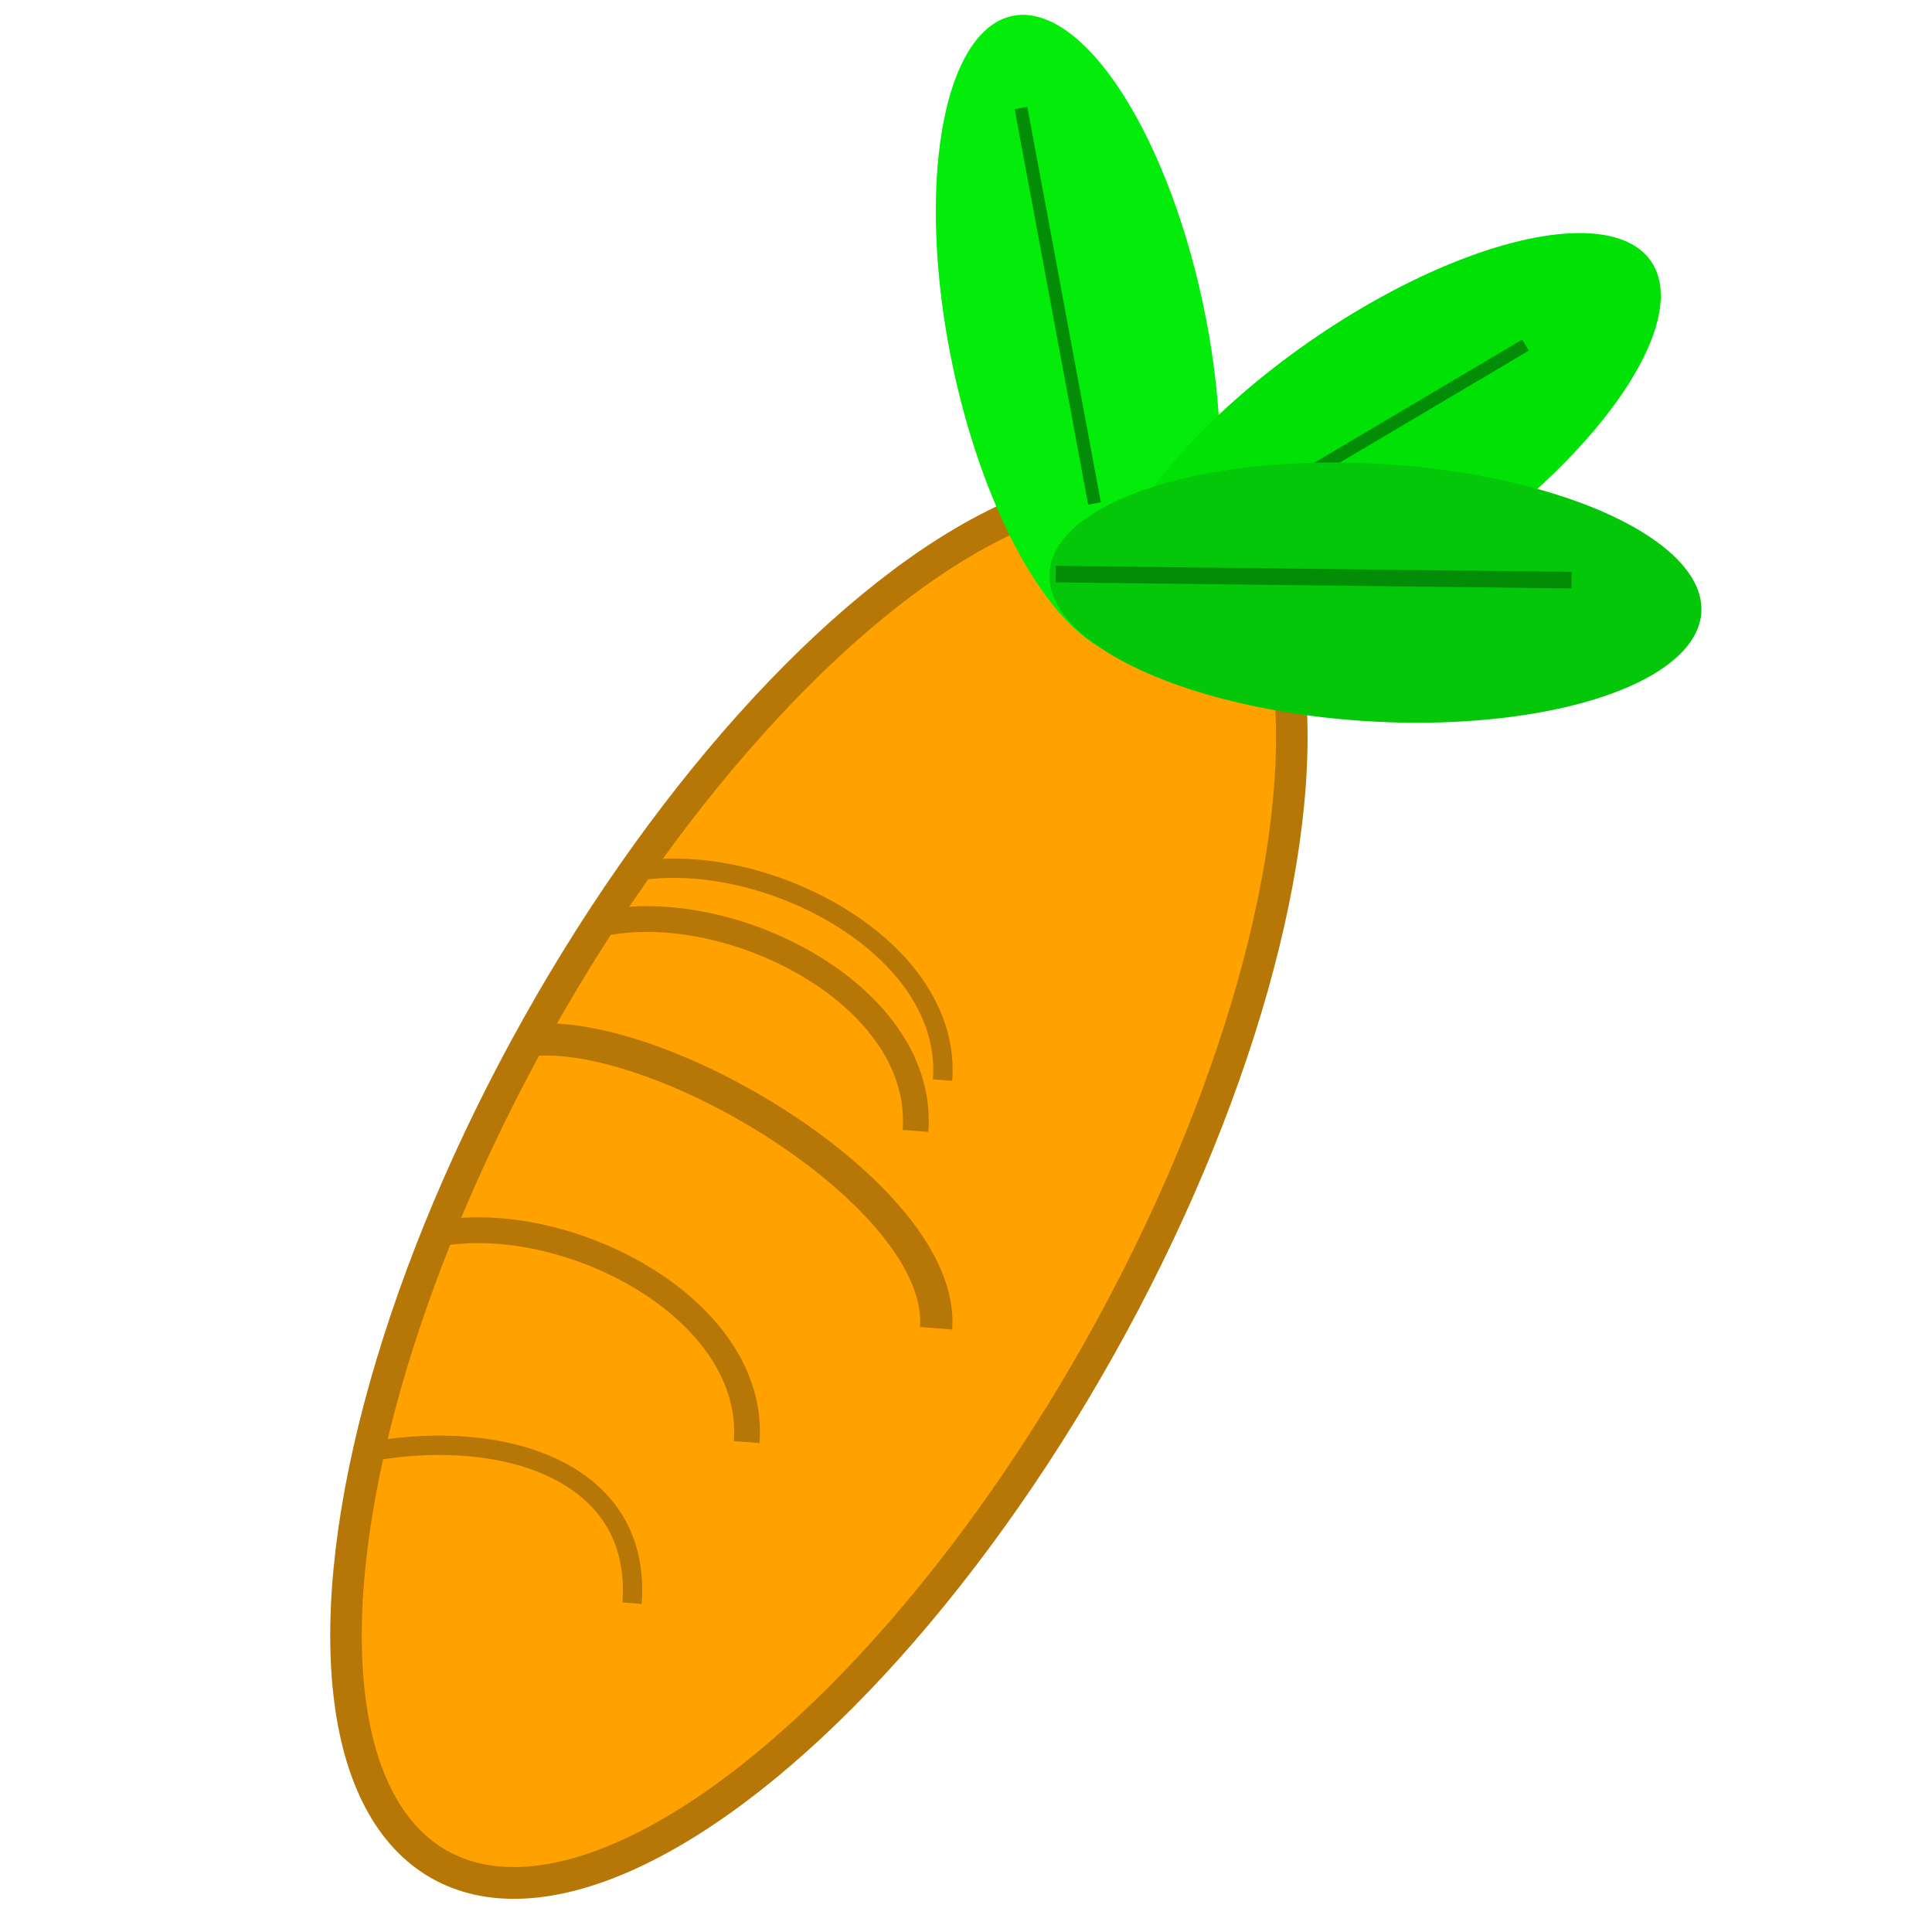 <?xml version="1.0" encoding="UTF-8" standalone="no"?>
<!-- Created with Inkscape (http://www.inkscape.org/) -->

<svg
   width="150"
   height="150"
   viewBox="0 0 39.687 39.688"
   version="1.1"
   id="svg5"
   inkscape:version="1.1.1 (3bf5ae0d25, 2021-09-20)"
   sodipodi:docname="zzz - Copie (3).svg"
   inkscape:export-filename="C:\Users\Clément\Desktop\freepic\res\img/icon.png"
   inkscape:export-xdpi="96"
   inkscape:export-ydpi="96"
   xmlns:inkscape="http://www.inkscape.org/namespaces/inkscape"
   xmlns:sodipodi="http://sodipodi.sourceforge.net/DTD/sodipodi-0.dtd"
   xmlns="http://www.w3.org/2000/svg"
   xmlns:svg="http://www.w3.org/2000/svg">
  <sodipodi:namedview
     id="namedview7"
     pagecolor="#ffffff"
     bordercolor="#666666"
     borderopacity="1.0"
     inkscape:pageshadow="2"
     inkscape:pageopacity="0.0"
     inkscape:pagecheckerboard="true"
     inkscape:document-units="mm"
     showgrid="false"
     units="px"
     inkscape:zoom="3.0289002"
     inkscape:cx="83.528668"
     inkscape:cy="68.506714"
     inkscape:window-width="1920"
     inkscape:window-height="1013"
     inkscape:window-x="-9"
     inkscape:window-y="-9"
     inkscape:window-maximized="1"
     inkscape:current-layer="layer1"
     inkscape:snap-object-midpoints="false"
     inkscape:snap-center="false" />
  <defs
     id="defs2">
    <clipPath
       clipPathUnits="userSpaceOnUse"
       id="clipPath168419-0">
      <path
         style="fill:#d4d591;fill-opacity:1;stroke:#000000;stroke-width:0.265px;stroke-linecap:butt;stroke-linejoin:miter;stroke-opacity:1"
         d="m 1976.663,1120.96 c -14.976,1.593 -25.804,9.297 -36.108,17.773 -10.836,13.47 -17.831,26.941 -24.134,40.411 -5.082,17.662 -6.73,33.822 -6.174,49.017 2.96,13.9 7.358,26.531 16.277,35.173 10.04,8.844 23.231,13.947 38.914,16.09 14.607,1.541 26.905,-0.767 39.476,-2.619 16.4,-3.421 25.64,-12.808 33.676,-23.199 4.188,-8.062 7.601,-17.285 8.98,-29.56 0.167,-11.857 -2.488,-24.924 -4.677,-37.792 -3.678,-11.857 -9.579,-24.13 -18.896,-37.044 -6.374,-10.621 -16.705,-17.504 -27.502,-23.947 -6.054,-1.747 -10.149,-4.596 -19.831,-4.303 z"
         id="path168421-4"
         sodipodi:nodetypes="ccccccccccccc" />
    </clipPath>
    <linearGradient
       x1="-989.377"
       y1="-3204.338"
       x2="1175.855"
       y2="2649.329"
       gradientUnits="userSpaceOnUse"
       id="color-1"
       gradientTransform="matrix(0.177,0,0,0.177,-22.689,-12.005)">
      <stop
         offset="0"
         stop-color="#2a221e"
         id="stop2" />
      <stop
         offset="1"
         stop-color="#2a221e"
         stop-opacity="0"
         id="stop4" />
    </linearGradient>
    <linearGradient
       x1="-3323.794"
       y1="-330.774"
       x2="2849.816"
       y2="585.843"
       gradientUnits="userSpaceOnUse"
       id="color-2"
       gradientTransform="matrix(0.177,0,0,0.177,-22.689,-12.005)">
      <stop
         offset="0"
         stop-color="#2a221e"
         id="stop7" />
      <stop
         offset="1"
         stop-color="#2a221e"
         stop-opacity="0"
         id="stop9" />
    </linearGradient>
  </defs>
  <g
     inkscape:label="Calque 1"
     inkscape:groupmode="layer"
     id="layer1">
    <ellipse
       style="fill:#ffa200;fill-opacity:1;stroke:#b77707;stroke-width:0.651;stroke-miterlimit:4;stroke-dasharray:none;stroke-opacity:1"
       id="path1644-05"
       cx="26.6"
       cy="12.816"
       rx="6.657"
       ry="15.969"
       transform="matrix(0.868,0.496,-0.489,0.872,0,0)"
       inkscape:export-filename="C:\Users\Clément\Desktop\Seed Keeper\Sprites\Icons\Vegetables/CarrotIcon.png"
       inkscape:export-xdpi="96"
       inkscape:export-ydpi="96" />
    <path
       style="fill:none;fill-opacity:1;stroke:#b77707;stroke-width:0.398;stroke-linecap:butt;stroke-linejoin:miter;stroke-miterlimit:4;stroke-dasharray:none;stroke-opacity:1"
       d="m 7.703,29.803 c 2.628,-0.449 5.487,0.399 5.28,3.131"
       id="path2742-9"
       sodipodi:nodetypes="cc"
       inkscape:export-filename="C:\Users\Clément\Desktop\Seed Keeper\Sprites\Icons\Vegetables/CarrotIcon.png"
       inkscape:export-xdpi="96"
       inkscape:export-ydpi="96" />
    <path
       style="fill:none;fill-opacity:1;stroke:#b77707;stroke-width:0.53;stroke-linecap:butt;stroke-linejoin:miter;stroke-miterlimit:4;stroke-dasharray:none;stroke-opacity:1"
       d="m 9.049,25.334 c 2.628,-0.449 6.496,1.559 6.289,4.29"
       id="path2742-8-13"
       sodipodi:nodetypes="cc"
       inkscape:export-filename="C:\Users\Clément\Desktop\Seed Keeper\Sprites\Icons\Vegetables/CarrotIcon.png"
       inkscape:export-xdpi="96"
       inkscape:export-ydpi="96" />
    <path
       style="fill:none;fill-opacity:1;stroke:#b77707;stroke-width:0.53;stroke-linecap:butt;stroke-linejoin:miter;stroke-miterlimit:4;stroke-dasharray:none;stroke-opacity:1"
       d="m 12.517,18.942 c 2.628,-0.449 6.496,1.559 6.289,4.29"
       id="path2742-8-2-1"
       sodipodi:nodetypes="cc"
       inkscape:export-filename="C:\Users\Clément\Desktop\Seed Keeper\Sprites\Icons\Vegetables/CarrotIcon.png"
       inkscape:export-xdpi="96"
       inkscape:export-ydpi="96" />
    <path
       style="fill:none;fill-opacity:1;stroke:#b77707;stroke-width:0.398;stroke-linecap:butt;stroke-linejoin:miter;stroke-miterlimit:4;stroke-dasharray:none;stroke-opacity:1"
       d="m 13.073,17.898 c 2.628,-0.449 6.496,1.559 6.289,4.29"
       id="path2742-8-3-50"
       sodipodi:nodetypes="cc"
       inkscape:export-filename="C:\Users\Clément\Desktop\Seed Keeper\Sprites\Icons\Vegetables/CarrotIcon.png"
       inkscape:export-xdpi="96"
       inkscape:export-ydpi="96" />
    <path
       style="fill:none;fill-opacity:1;stroke:#b77707;stroke-width:0.663;stroke-linecap:butt;stroke-linejoin:miter;stroke-miterlimit:4;stroke-dasharray:none;stroke-opacity:1"
       d="m 10.734,21.39 c 2.628,-0.449 8.703,3.165 8.495,5.896"
       id="path2742-8-1-9"
       sodipodi:nodetypes="cc"
       inkscape:export-filename="C:\Users\Clément\Desktop\Seed Keeper\Sprites\Icons\Vegetables/CarrotIcon.png"
       inkscape:export-xdpi="96"
       inkscape:export-ydpi="96" />
    <ellipse
       style="fill:#04ec09;fill-opacity:1;stroke:#000000;stroke-width:0;stroke-miterlimit:4;stroke-dasharray:none;stroke-opacity:1"
       id="path9811-1"
       cx="20.312"
       cy="11.198"
       rx="2.647"
       ry="6.708"
       transform="rotate(-11.567)"
       inkscape:export-filename="C:\Users\Clément\Desktop\Seed Keeper\Sprites\Icons\Vegetables/CarrotIcon.png"
       inkscape:export-xdpi="96"
       inkscape:export-ydpi="96" />
    <ellipse
       style="fill:#00e205;fill-opacity:1;stroke:#000000;stroke-width:0;stroke-miterlimit:4;stroke-dasharray:none;stroke-opacity:1"
       id="path9811-3-2"
       cx="23.768"
       cy="-18.069"
       rx="2.647"
       ry="6.708"
       transform="rotate(55.174)"
       inkscape:export-filename="C:\Users\Clément\Desktop\Seed Keeper\Sprites\Icons\Vegetables/CarrotIcon.png"
       inkscape:export-xdpi="96"
       inkscape:export-ydpi="96" />
    <path
       style="fill:none;stroke:#038d06;stroke-width:0.265;stroke-linecap:butt;stroke-linejoin:miter;stroke-miterlimit:4;stroke-dasharray:none;stroke-opacity:1"
       d="M 31.337,7.089 24.228,11.301"
       id="path10456-6-1"
       inkscape:export-filename="C:\Users\Clément\Desktop\Seed Keeper\Sprites\Icons\Vegetables/CarrotIcon.png"
       inkscape:export-xdpi="96"
       inkscape:export-ydpi="96" />
    <ellipse
       style="fill:#05c709;fill-opacity:1;stroke:#000000;stroke-width:0;stroke-miterlimit:4;stroke-dasharray:none;stroke-opacity:1"
       id="path9811-3-3-32"
       cx="10.443"
       cy="-28.938"
       rx="2.647"
       ry="6.708"
       transform="rotate(93.466)"
       inkscape:export-filename="C:\Users\Clément\Desktop\Seed Keeper\Sprites\Icons\Vegetables/CarrotIcon.png"
       inkscape:export-xdpi="96"
       inkscape:export-ydpi="96" />
    <path
       style="fill:none;stroke:#038d06;stroke-width:0.265;stroke-linecap:butt;stroke-linejoin:miter;stroke-miterlimit:4;stroke-dasharray:none;stroke-opacity:1"
       d="m 20.973,2.218 1.51,8.124"
       id="path10456-3"
       inkscape:export-filename="C:\Users\Clément\Desktop\Seed Keeper\Sprites\Icons\Vegetables/CarrotIcon.png"
       inkscape:export-xdpi="96"
       inkscape:export-ydpi="96" />
    <path
       style="fill:none;stroke:#038d06;stroke-width:0.34;stroke-linecap:butt;stroke-linejoin:miter;stroke-miterlimit:4;stroke-dasharray:none;stroke-opacity:1"
       d="M 32.284,11.918 21.686,11.794"
       id="path10456-6-8-60"
       inkscape:export-filename="C:\Users\Clément\Desktop\Seed Keeper\Sprites\Icons\Vegetables/CarrotIcon.png"
       inkscape:export-xdpi="96"
       inkscape:export-ydpi="96" />
  </g>
</svg>
